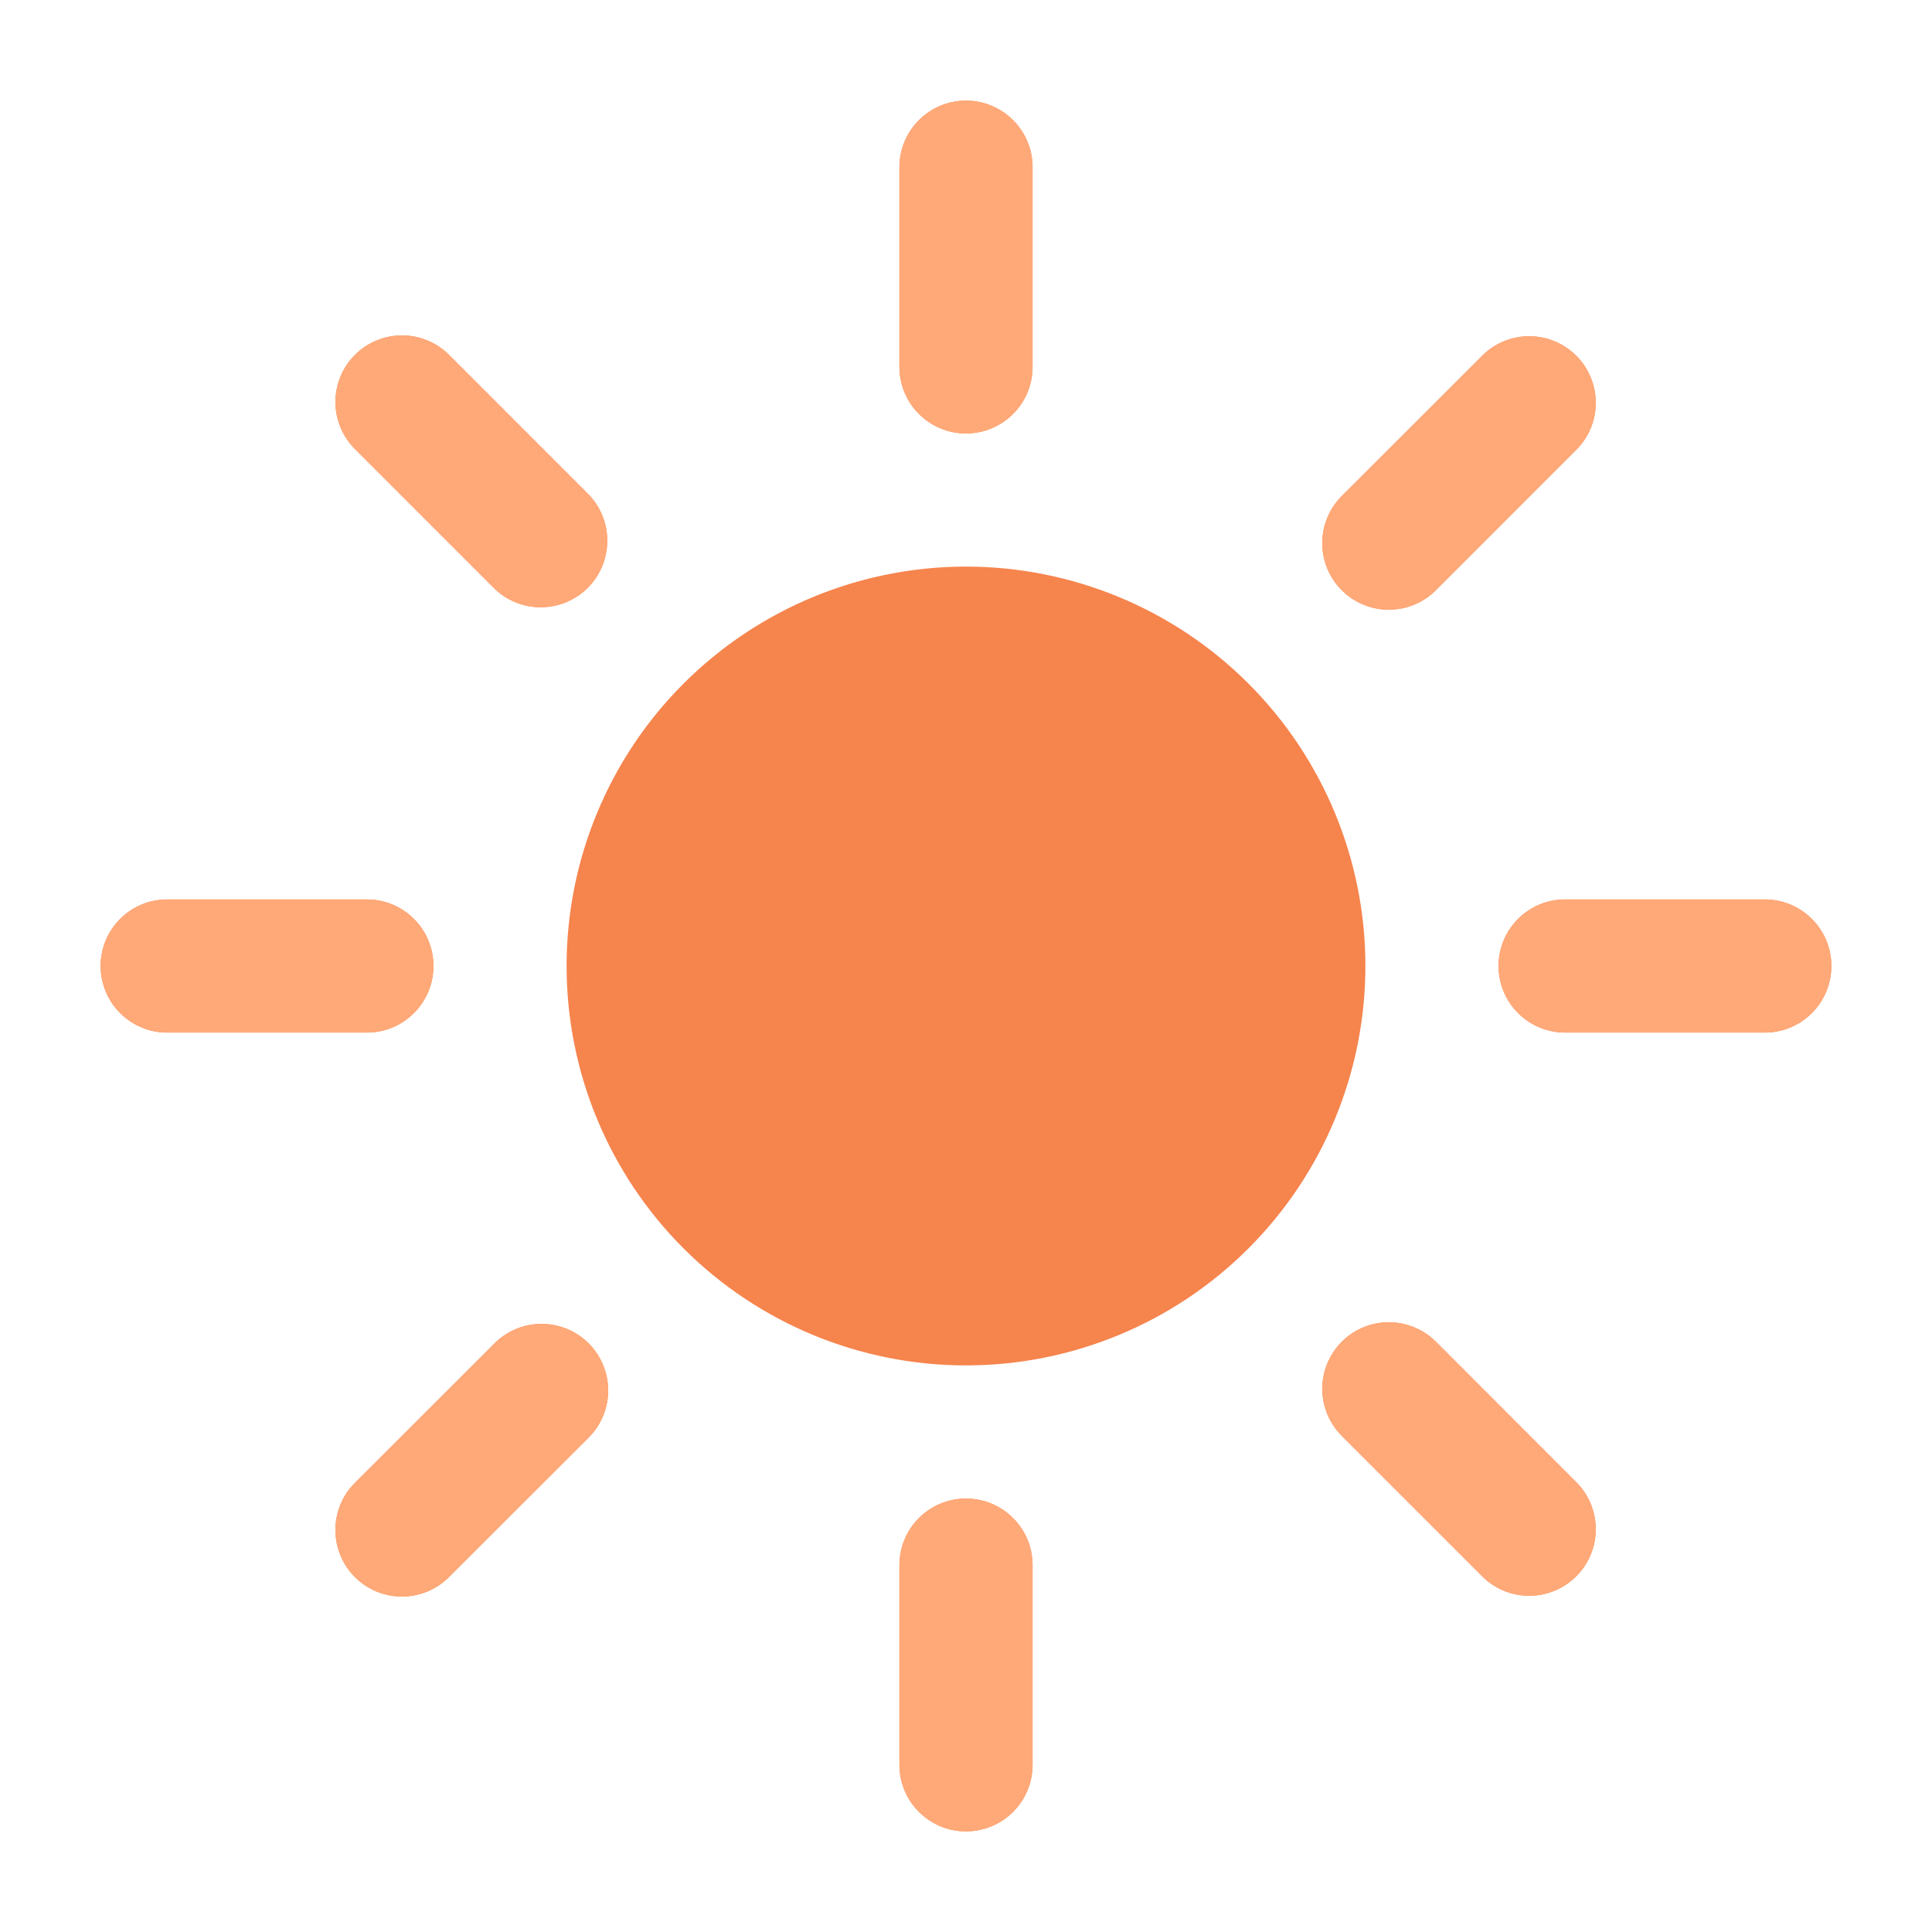 <svg width="48" height="48" viewBox="0 0 48 48" fill="none" xmlns="http://www.w3.org/2000/svg">
<path d="M24 2.5C24.439 2.5 24.859 2.674 25.169 2.984C25.48 3.295 25.654 3.715 25.654 4.154V9.115C25.654 9.554 25.48 9.975 25.169 10.285C24.859 10.595 24.439 10.769 24 10.769C23.561 10.769 23.141 10.595 22.831 10.285C22.52 9.975 22.346 9.554 22.346 9.115V4.154C22.346 3.715 22.52 3.295 22.831 2.984C23.141 2.674 23.561 2.5 24 2.5ZM14.077 24C14.077 21.368 15.122 18.844 16.983 16.983C18.844 15.122 21.368 14.077 24 14.077C26.632 14.077 29.156 15.122 31.017 16.983C32.878 18.844 33.923 21.368 33.923 24C33.923 26.632 32.878 29.156 31.017 31.017C29.156 32.878 26.632 33.923 24 33.923C21.368 33.923 18.844 32.878 16.983 31.017C15.122 29.156 14.077 26.632 14.077 24ZM39.202 11.135C39.494 10.822 39.653 10.407 39.646 9.979C39.638 9.55 39.465 9.141 39.162 8.838C38.859 8.535 38.45 8.362 38.021 8.354C37.593 8.347 37.178 8.506 36.865 8.798L33.356 12.304C33.198 12.457 33.072 12.639 32.986 12.841C32.899 13.042 32.853 13.259 32.851 13.479C32.849 13.699 32.891 13.916 32.974 14.12C33.057 14.323 33.179 14.508 33.335 14.663C33.49 14.818 33.675 14.941 33.878 15.024C34.081 15.108 34.299 15.15 34.518 15.148C34.738 15.146 34.955 15.101 35.157 15.014C35.359 14.927 35.541 14.802 35.694 14.644L39.202 11.135ZM45.5 24C45.5 24.439 45.326 24.859 45.016 25.169C44.705 25.48 44.285 25.654 43.846 25.654H38.885C38.446 25.654 38.025 25.48 37.715 25.169C37.405 24.859 37.231 24.439 37.231 24C37.231 23.561 37.405 23.141 37.715 22.831C38.025 22.52 38.446 22.346 38.885 22.346H43.846C44.285 22.346 44.705 22.52 45.016 22.831C45.326 23.141 45.5 23.561 45.5 24ZM36.865 39.202C37.178 39.494 37.593 39.653 38.021 39.646C38.45 39.638 38.859 39.465 39.162 39.162C39.465 38.859 39.638 38.45 39.646 38.021C39.653 37.593 39.494 37.178 39.202 36.865L35.696 33.356C35.544 33.198 35.361 33.072 35.159 32.986C34.958 32.899 34.741 32.853 34.521 32.851C34.301 32.849 34.084 32.891 33.88 32.974C33.677 33.057 33.492 33.179 33.337 33.335C33.182 33.49 33.059 33.675 32.975 33.878C32.892 34.081 32.85 34.299 32.852 34.518C32.854 34.738 32.899 34.955 32.986 35.157C33.073 35.359 33.199 35.541 33.356 35.694L36.865 39.202ZM24 37.231C24.439 37.231 24.859 37.405 25.169 37.715C25.48 38.025 25.654 38.446 25.654 38.885V43.846C25.654 44.285 25.48 44.705 25.169 45.016C24.859 45.326 24.439 45.5 24 45.5C23.561 45.5 23.141 45.326 22.831 45.016C22.52 44.705 22.346 44.285 22.346 43.846V38.885C22.346 38.446 22.52 38.025 22.831 37.715C23.141 37.405 23.561 37.231 24 37.231ZM14.646 35.694C14.947 35.382 15.114 34.964 15.11 34.53C15.105 34.097 14.931 33.682 14.625 33.375C14.318 33.069 13.903 32.895 13.469 32.892C13.036 32.888 12.618 33.055 12.306 33.356L8.798 36.862C8.496 37.174 8.33 37.592 8.333 38.026C8.337 38.459 8.51 38.874 8.817 39.181C9.123 39.488 9.538 39.662 9.972 39.666C10.405 39.67 10.823 39.503 11.135 39.202L14.644 35.696L14.646 35.694ZM10.769 24C10.769 24.439 10.595 24.859 10.285 25.169C9.975 25.48 9.554 25.654 9.115 25.654H4.154C3.715 25.654 3.295 25.48 2.984 25.169C2.674 24.859 2.5 24.439 2.5 24C2.5 23.561 2.674 23.141 2.984 22.831C3.295 22.52 3.715 22.346 4.154 22.346H9.115C9.554 22.346 9.975 22.52 10.285 22.831C10.595 23.141 10.769 23.561 10.769 24ZM12.306 14.644C12.62 14.936 13.034 15.095 13.463 15.087C13.891 15.08 14.3 14.906 14.603 14.603C14.906 14.3 15.08 13.891 15.087 13.463C15.095 13.034 14.936 12.62 14.644 12.306L11.137 8.798C10.826 8.496 10.408 8.33 9.974 8.333C9.541 8.337 9.126 8.51 8.819 8.817C8.512 9.123 8.338 9.538 8.334 9.972C8.33 10.405 8.497 10.823 8.798 11.135L12.306 14.644Z" fill="#F6844D"/>
<path d="M24 2.5C24.439 2.5 24.859 2.674 25.169 2.984C25.48 3.295 25.654 3.715 25.654 4.154V9.115C25.654 9.554 25.48 9.975 25.169 10.285C24.859 10.595 24.439 10.769 24 10.769C23.561 10.769 23.141 10.595 22.831 10.285C22.52 9.975 22.346 9.554 22.346 9.115V4.154C22.346 3.715 22.52 3.295 22.831 2.984C23.141 2.674 23.561 2.5 24 2.5ZM39.202 11.135C39.494 10.822 39.653 10.407 39.646 9.979C39.638 9.55 39.465 9.141 39.162 8.838C38.859 8.535 38.45 8.362 38.021 8.354C37.593 8.347 37.178 8.506 36.865 8.798L33.356 12.304C33.198 12.457 33.072 12.639 32.986 12.841C32.899 13.042 32.853 13.259 32.851 13.479C32.849 13.699 32.891 13.916 32.974 14.12C33.057 14.323 33.179 14.508 33.335 14.663C33.49 14.818 33.675 14.941 33.878 15.024C34.081 15.108 34.299 15.15 34.518 15.148C34.738 15.146 34.955 15.101 35.157 15.014C35.359 14.927 35.541 14.802 35.694 14.644L39.202 11.135ZM45.5 24C45.5 24.439 45.326 24.859 45.016 25.169C44.705 25.48 44.285 25.654 43.846 25.654H38.885C38.446 25.654 38.025 25.48 37.715 25.169C37.405 24.859 37.231 24.439 37.231 24C37.231 23.561 37.405 23.141 37.715 22.831C38.025 22.52 38.446 22.346 38.885 22.346H43.846C44.285 22.346 44.705 22.52 45.016 22.831C45.326 23.141 45.5 23.561 45.5 24ZM36.865 39.202C37.178 39.494 37.593 39.653 38.021 39.646C38.45 39.638 38.859 39.465 39.162 39.162C39.465 38.859 39.638 38.45 39.646 38.021C39.653 37.593 39.494 37.178 39.202 36.865L35.696 33.356C35.544 33.198 35.361 33.072 35.159 32.986C34.958 32.899 34.741 32.853 34.521 32.851C34.301 32.849 34.084 32.891 33.88 32.974C33.677 33.057 33.492 33.179 33.337 33.335C33.182 33.49 33.059 33.675 32.975 33.878C32.892 34.081 32.85 34.299 32.852 34.518C32.854 34.738 32.899 34.955 32.986 35.157C33.073 35.359 33.199 35.541 33.356 35.694L36.865 39.202ZM24 37.231C24.439 37.231 24.859 37.405 25.169 37.715C25.48 38.025 25.654 38.446 25.654 38.885V43.846C25.654 44.285 25.48 44.705 25.169 45.016C24.859 45.326 24.439 45.5 24 45.5C23.561 45.5 23.141 45.326 22.831 45.016C22.52 44.705 22.346 44.285 22.346 43.846V38.885C22.346 38.446 22.52 38.025 22.831 37.715C23.141 37.405 23.561 37.231 24 37.231ZM14.646 35.694C14.947 35.382 15.114 34.964 15.11 34.53C15.105 34.097 14.931 33.682 14.625 33.375C14.318 33.069 13.903 32.895 13.469 32.892C13.036 32.888 12.618 33.055 12.306 33.356L8.798 36.862C8.496 37.174 8.33 37.592 8.333 38.026C8.337 38.459 8.51 38.874 8.817 39.181C9.123 39.488 9.538 39.662 9.972 39.666C10.405 39.67 10.823 39.503 11.135 39.202L14.644 35.696L14.646 35.694ZM10.769 24C10.769 24.439 10.595 24.859 10.285 25.169C9.975 25.48 9.554 25.654 9.115 25.654H4.154C3.715 25.654 3.295 25.48 2.984 25.169C2.674 24.859 2.5 24.439 2.5 24C2.5 23.561 2.674 23.141 2.984 22.831C3.295 22.52 3.715 22.346 4.154 22.346H9.115C9.554 22.346 9.975 22.52 10.285 22.831C10.595 23.141 10.769 23.561 10.769 24ZM12.306 14.644C12.62 14.936 13.034 15.095 13.463 15.087C13.891 15.08 14.3 14.906 14.603 14.603C14.906 14.3 15.08 13.891 15.087 13.463C15.095 13.034 14.936 12.62 14.644 12.306L11.137 8.798C10.826 8.496 10.408 8.33 9.974 8.333C9.541 8.337 9.126 8.51 8.819 8.817C8.512 9.123 8.338 9.538 8.334 9.972C8.33 10.405 8.497 10.823 8.798 11.135L12.306 14.644Z" fill="#FFA978"/>
</svg>
